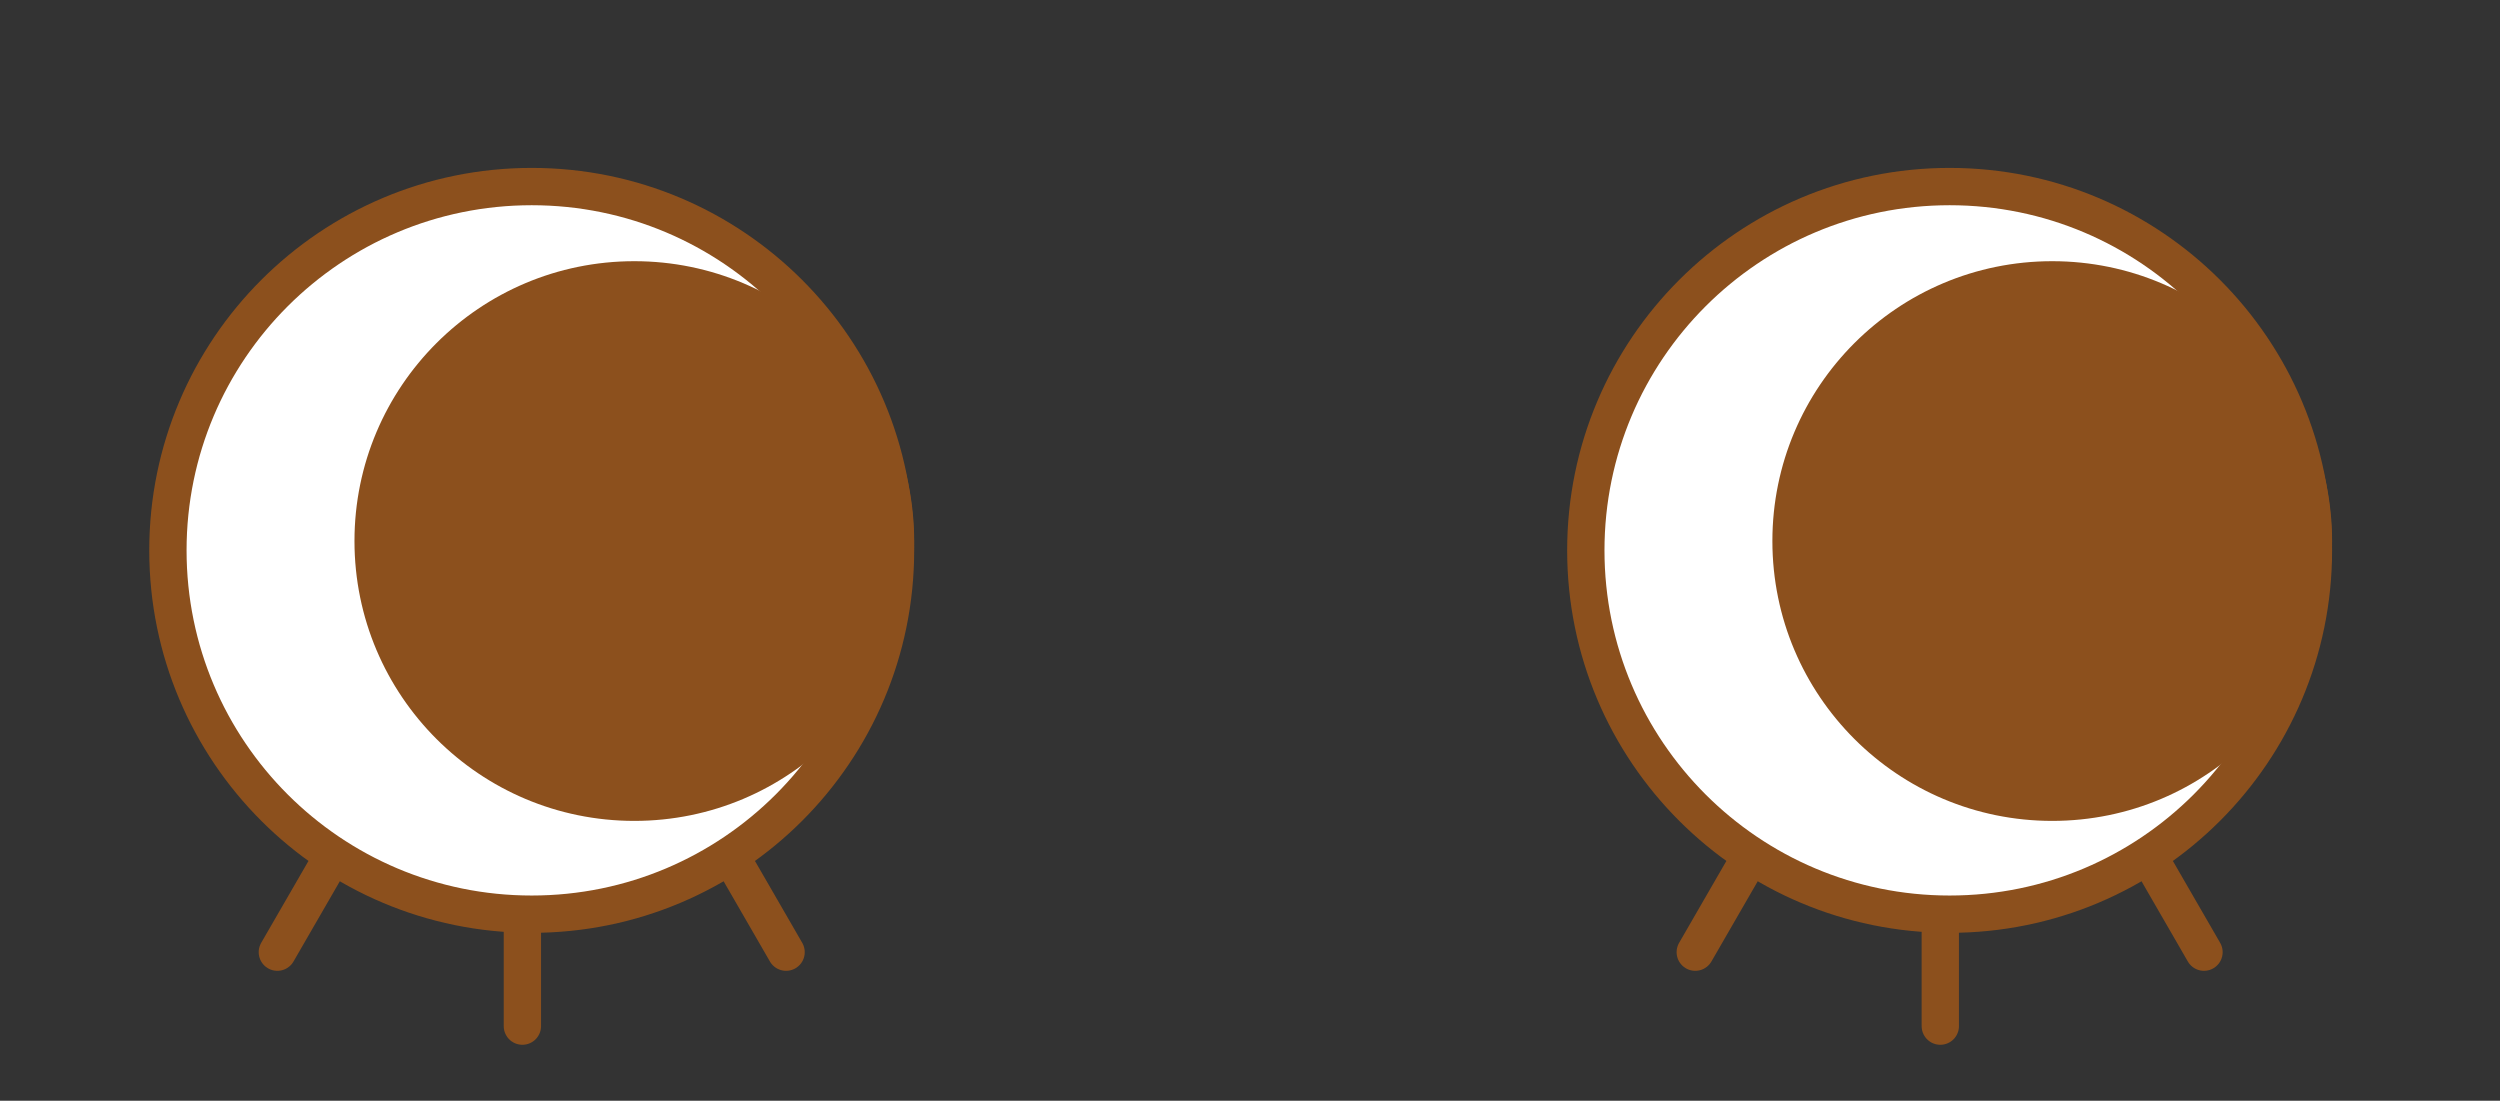 <svg width="134" height="59" viewBox="0 0 134 59" fill="none" xmlns="http://www.w3.org/2000/svg">
  <rect x="0" y="0" width="134" height="59" fill="#333333" stroke="none"/>
  <circle r="19.5" transform="matrix(1 0 0 -1 28.5 29.5)" fill="white" stroke="#8C501D" stroke-width="2" />
  <circle r="15" transform="matrix(1 0 0 -1 34 29)" fill="#8C501D" />
  <line x1="17.366" y1="46.706" x2="14.866" y2="51.036" stroke="#8C501D" stroke-width="2" stroke-linecap="round" />
  <line
    x1="1"
    y1="-1"
    x2="6"
    y2="-1"
    transform="matrix(0 1 1 0 29 49)"
    stroke="#8C501D"
    stroke-width="2"
    stroke-linecap="round"
  />
  <line
    x1="1"
    y1="-1"
    x2="6"
    y2="-1"
    transform="matrix(0.5 0.866 0.866 -0.5 40 45.34)"
    stroke="#8C501D"
    stroke-width="2"
    stroke-linecap="round"
  />
  <circle r="19.5" transform="matrix(1 0 0 -1 104.5 29.5)" fill="white" stroke="#8C501D" stroke-width="2" />
  <circle r="15" transform="matrix(1 0 0 -1 110 29)" fill="#8C501D" />
  <line x1="93.366" y1="46.706" x2="90.866" y2="51.036" stroke="#8C501D" stroke-width="2" stroke-linecap="round" />
  <line
    x1="1"
    y1="-1"
    x2="6"
    y2="-1"
    transform="matrix(0 1 1 0 105 49)"
    stroke="#8C501D"
    stroke-width="2"
    stroke-linecap="round"
  />
  <line
    x1="1"
    y1="-1"
    x2="6"
    y2="-1"
    transform="matrix(0.5 0.866 0.866 -0.5 116 45.34)"
    stroke="#8C501D"
    stroke-width="2"
    stroke-linecap="round"
  />
</svg>
